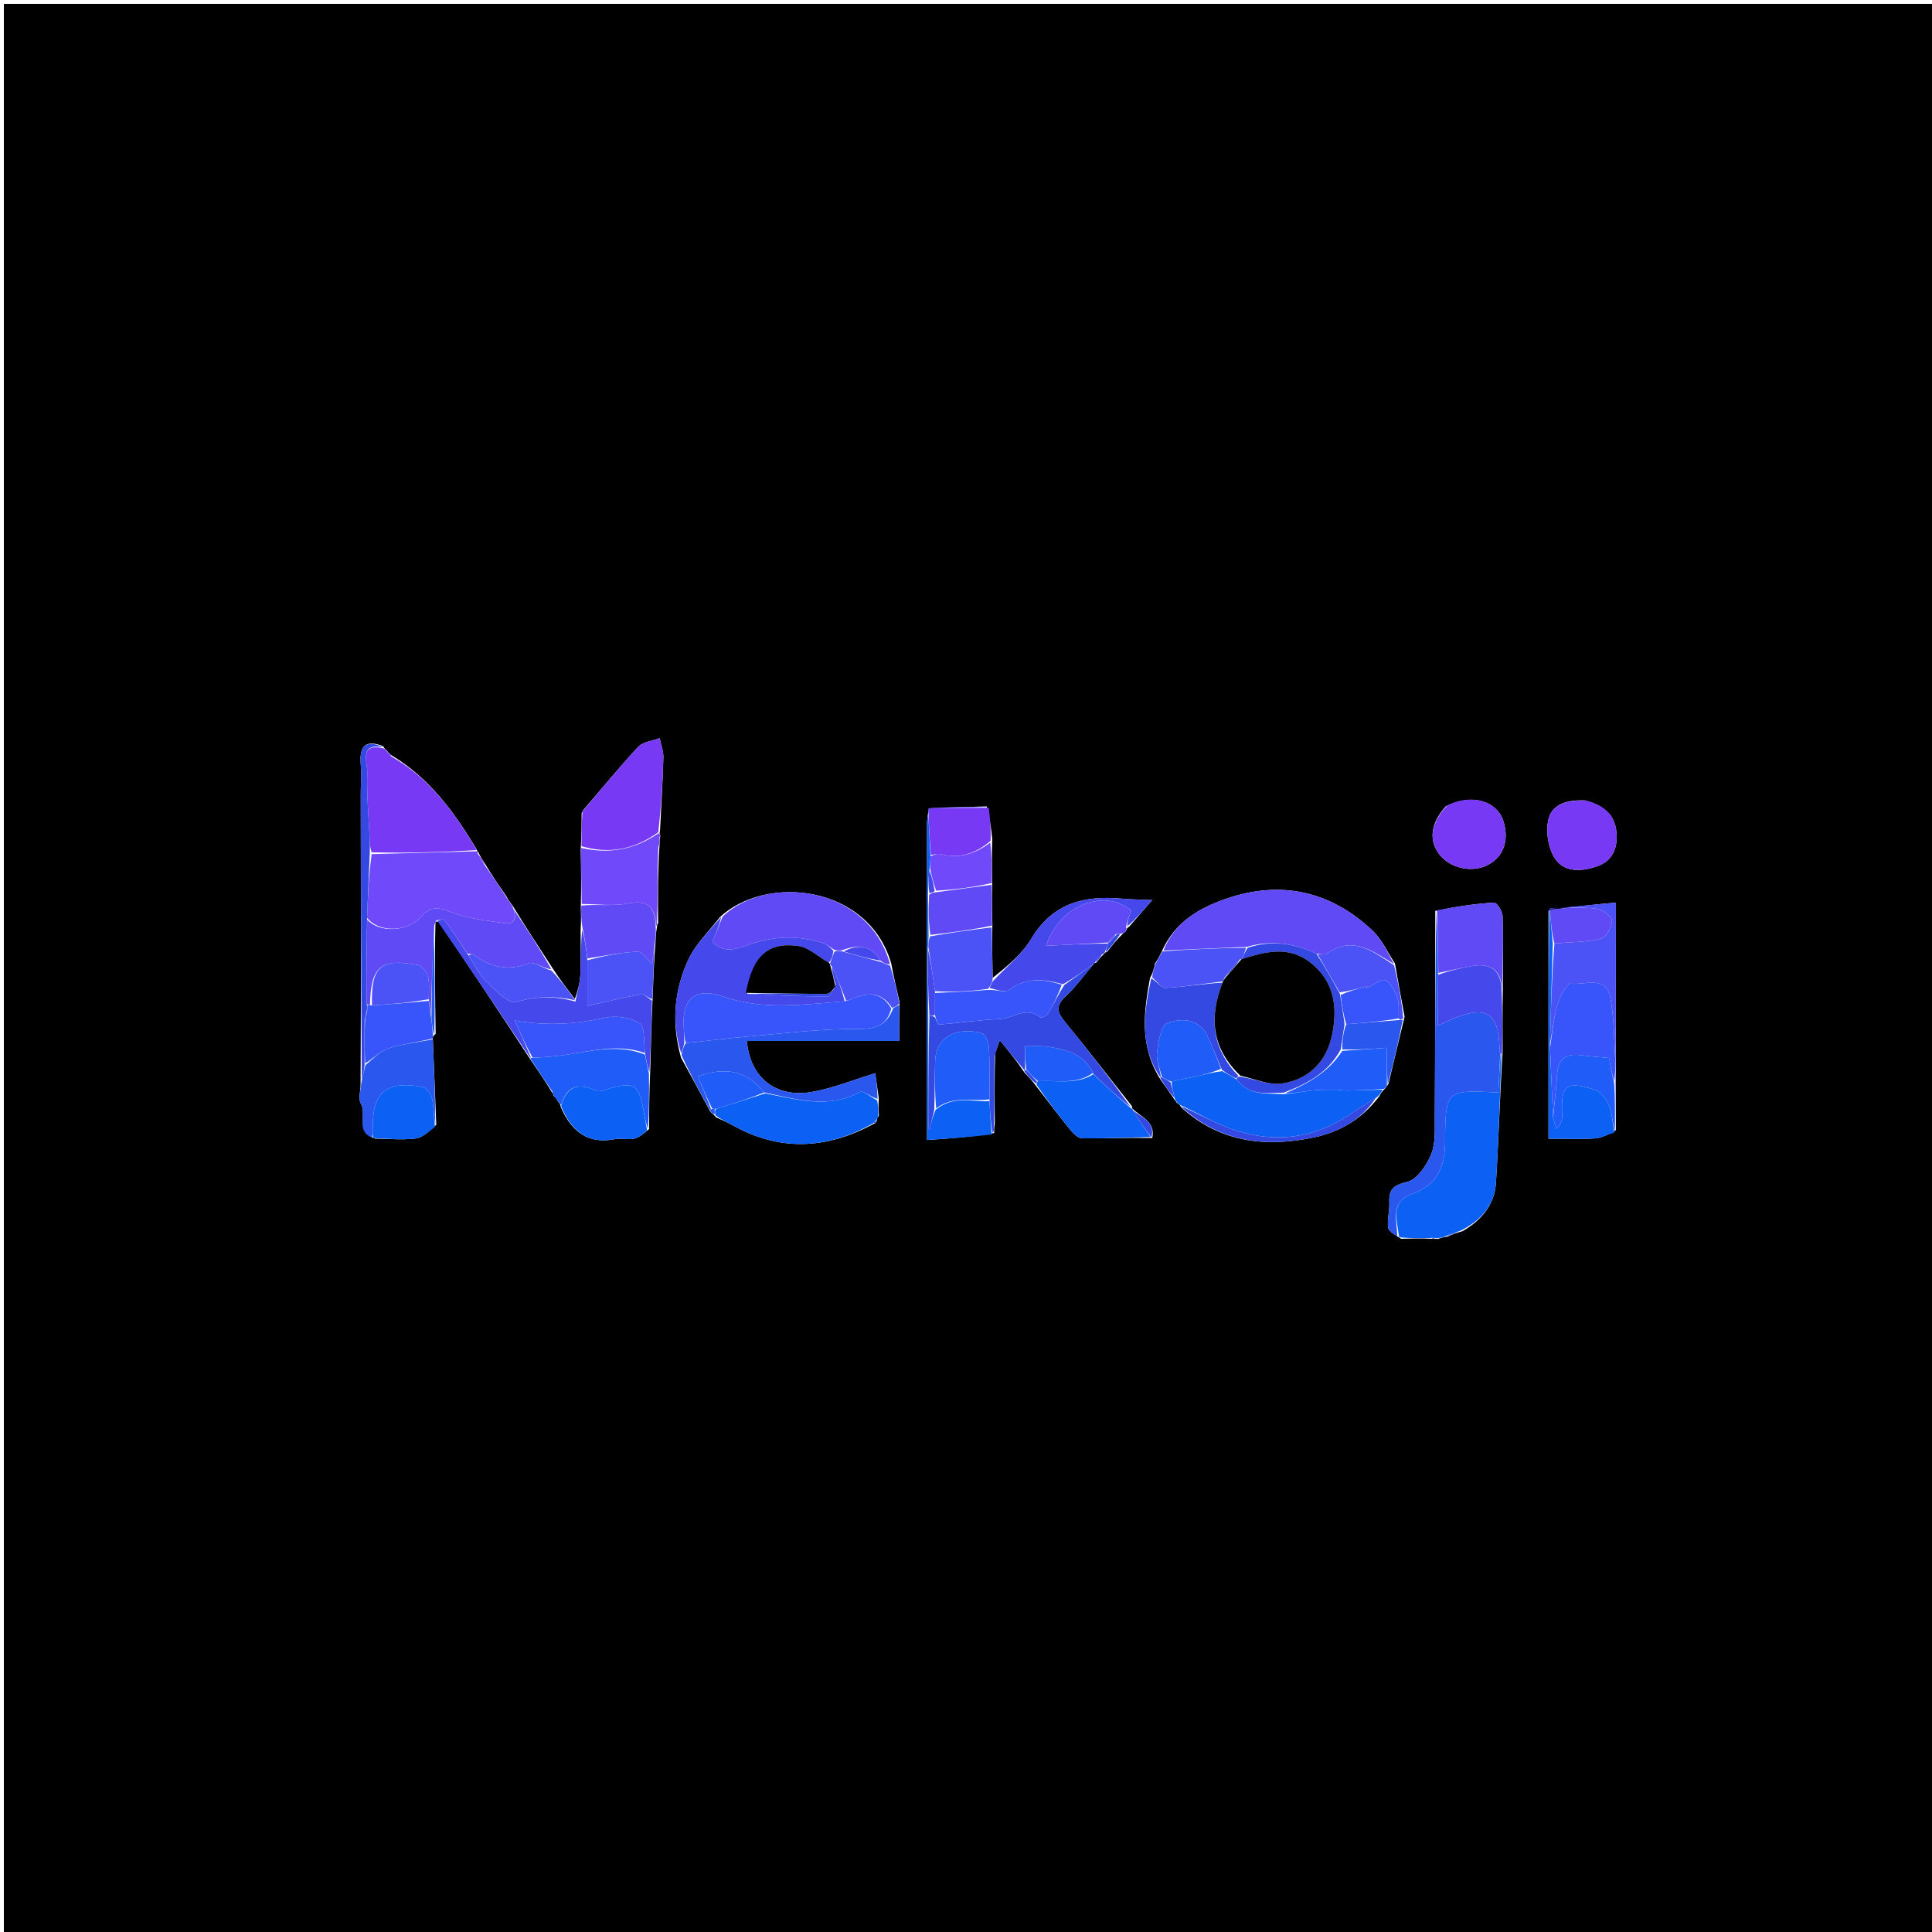 <svg version="1.1" id="Layer_1" xmlns="http://www.w3.org/2000/svg" xmlns:xlink="http://www.w3.org/1999/xlink" x="0px" y="0px"
	 width="100%" viewBox="0 0 500 500" enable-background="new 0 0 500 500" xml:space="preserve">
<path fill="#000000" opacity="1" stroke="none" 
	d="
M272,501 
	C181.333,501 91.167,501 1,501 
	C1,334.333 1,167.667 1,1 
	C167.667,1 334.333,1 501,1 
	C501,167.667 501,334.333 501,501 
	C424.833,501 348.667,501 272,501 
M131.853,233.224 
	C131.853,233.224 131.469,233.028 131.467,232.694 
	C131.381,232.465 131.218,232.328 130.796,231.573 
	C129.055,229.075 127.314,226.576 125.501,223.503 
	C124.885,222.565 124.268,221.628 123.724,220.446 
	C123.724,220.446 123.509,220.308 123.286,219.684 
	C117.576,210.236 111.199,201.401 101.287,195.445 
	C100.968,195.204 100.648,194.962 99.948,194.064 
	C99.728,193.94 99.509,193.815 99.218,193.152 
	C94.942,191.432 93.014,192.75 93.345,197.464 
	C93.542,200.28 93.36,203.123 93.365,205.954 
	C93.409,230.595 93.457,255.235 93.314,280.762 
	C93.3,282.403 92.684,284.392 93.392,285.613 
	C95.003,288.393 91.961,292.568 97.04,294.668 
	C100.513,294.707 104.023,295.06 107.444,294.657 
	C109.281,294.441 110.964,292.924 112.908,291.076 
	C112.614,283.71 112.32,276.344 112,268.521 
	C112,268.521 112.056,268.066 112.75,267.553 
	C112.598,258.11 112.445,248.666 112.697,238.783 
	C112.757,238.593 112.818,238.404 113.574,238.573 
	C121.453,250.302 129.331,262.031 137.434,274.444 
	C139.314,277.184 141.195,279.923 142.87,282.717 
	C142.87,282.717 143.018,282.813 143.018,282.813 
	C143.018,282.813 142.881,282.606 143.263,283.552 
	C143.48,283.814 143.697,284.076 144.04,284.215 
	C144.04,284.215 143.785,284.182 144.463,285.127 
	C144.731,285.407 144.999,285.687 145.163,286.566 
	C147.844,292.666 151.979,296.209 159.143,294.809 
	C160.72,294.501 162.457,295.012 164.034,294.702 
	C165.292,294.455 166.418,293.534 167.999,292.181 
	C168.001,287.507 168.002,282.832 168.269,277.376 
	C168.427,271.235 168.585,265.095 168.905,258.132 
	C169.072,253.486 169.24,248.84 169.67,243.364 
	C169.727,242.206 169.784,241.047 170.052,239.726 
	C170.052,239.726 169.974,239.472 170.325,238.835 
	C170.271,232.372 170.217,225.909 170.687,218.699 
	C170.691,218.096 170.694,217.493 170.859,216.493 
	C170.909,216.192 170.842,215.919 170.701,215.631 
	C170.701,215.631 170.669,215.578 170.821,214.848 
	C171.126,208.579 171.515,202.312 171.678,196.04 
	C171.721,194.383 171.064,192.707 170.729,191.041 
	C168.849,191.752 166.415,191.946 165.185,193.264 
	C160.247,198.558 155.681,204.199 150.977,209.613 
	C150.977,209.613 151,209.606 150.534,210.397 
	C150.516,213.263 150.498,216.129 150.291,219.89 
	C150.376,224.577 150.462,229.263 150.313,234.789 
	C150.365,236.525 150.417,238.26 150.259,240.911 
	C150.254,244.733 150.402,248.563 150.186,252.372 
	C150.056,254.666 149.358,256.929 148.767,258.518 
	C146.85,256.033 144.933,253.548 142.862,250.356 
	C139.51,245.222 136.159,240.088 132.576,234.252 
	C132.396,234.083 132.217,233.914 132.221,233.705 
	C132.221,233.705 131.981,233.637 131.853,233.224 
M226.955,289.439 
	C226.955,289.439 227.032,289.552 227.442,288.7 
	C227.377,287.455 227.311,286.21 227.426,284.221 
	C227.095,281.876 226.764,279.532 226.513,277.757 
	C220.719,279.509 215.473,281.686 210.015,282.612 
	C200.787,284.178 194.08,278.887 193.294,269.405 
	C206.393,269.405 219.435,269.405 232.728,269.405 
	C232.728,265.7 232.728,262.899 232.795,259.263 
	C232.072,256.17 231.348,253.077 230.633,249.283 
	C224.688,228.983 198.38,226.255 186.363,237.297 
	C183.587,240.928 180.08,244.219 178.19,248.264 
	C174.531,256.092 173.673,264.488 176.256,273.747 
	C178.739,278.255 181.222,282.764 183.867,287.738 
	C184.238,288.039 184.609,288.339 185.321,289.167 
	C186.665,289.799 188.056,290.347 189.345,291.076 
	C201.621,298.021 213.814,297.572 226.399,290.711 
	C226.708,290.538 226.811,290.283 226.977,289.727 
	C226.977,289.727 227.011,289.384 226.955,289.439 
M291.214,241.074 
	C291.214,241.074 291.172,241.352 291.51,240.711 
	C291.549,240.473 291.589,240.234 292.281,239.755 
	C294.009,237.764 295.736,235.773 298.196,232.937 
	C294.594,232.779 292.482,232.773 290.387,232.58 
	C280.628,231.68 272.439,233.686 266.895,242.951 
	C264.391,247.134 260.276,250.354 256.898,253.081 
	C256.818,248.72 256.738,244.359 256.824,239.093 
	C256.752,235.72 256.681,232.346 256.779,228.075 
	C256.72,224.719 256.661,221.362 256.79,217.098 
	C256.493,214.411 256.196,211.724 255.356,208.71 
	C250.549,208.816 245.742,208.922 240.367,209.214 
	C240.21,210.505 239.918,211.796 239.916,213.087 
	C239.892,230.839 239.91,248.591 239.915,266.343 
	C239.918,275.594 239.915,284.844 239.915,295.032 
	C245.911,294.62 251.377,294.245 257.301,293.229 
	C257.277,292.716 257.253,292.203 257.456,290.822 
	C257.397,285.023 257.337,279.224 257.558,272.612 
	C257.891,271.654 258.224,270.697 258.743,269.202 
	C261.164,272.155 263.123,274.545 265.115,277.568 
	C266.102,278.601 267.089,279.633 268.35,281.323 
	C271.255,285.07 274.104,288.861 277.103,292.531 
	C277.858,293.455 279.086,294.594 280.105,294.603 
	C285.994,294.657 291.886,294.403 298.213,294.515 
	C299.076,290.24 295.307,289.115 293.075,286.905 
	C293.075,286.905 293.051,286.867 292.884,286.205 
	C287.144,278.949 281.49,271.623 275.617,264.478 
	C273.58,262 273.159,260.272 275.767,257.848 
	C278.517,255.292 280.753,252.184 283.173,249.297 
	C283.173,249.297 283.217,249.293 283.768,249.104 
	C284.332,248.366 284.897,247.628 285.788,246.792 
	C285.788,246.792 285.917,246.477 286.497,246.367 
	C287.691,244.836 288.886,243.305 290.691,241.542 
	C290.884,241.44 291.076,241.339 291.214,241.074 
M304.463,285.346 
	C304.463,285.346 304.654,285.543 304.654,285.543 
	C304.654,285.543 304.926,285.507 305.089,285.836 
	C305.089,285.836 305.427,285.98 305.663,286.55 
	C315.654,295.691 327.559,297.018 340.094,294.353 
	C346.588,292.971 352.394,289.752 356.954,283.717 
	C357.242,283.141 357.531,282.566 358.535,281.614 
	C358.667,281.379 358.8,281.144 359.328,280.533 
	C360.635,275.005 361.942,269.477 363.512,263.12 
	C362.692,258.733 361.872,254.346 361.011,249.342 
	C359.1,246.475 357.64,243.131 355.199,240.825 
	C344.324,230.553 331.408,227.75 317.362,232.583 
	C310.553,234.926 304.025,238.512 300.575,246.433 
	C300.07,247.446 299.565,248.459 298.867,249.433 
	C298.867,249.433 299.018,249.647 298.608,250.598 
	C298.448,251.269 298.287,251.939 297.629,253.087 
	C296.012,261.909 294.8,270.69 300.378,279.455 
	C301.592,281.154 302.806,282.853 304.174,284.901 
	C304.174,284.901 304.513,285.076 304.463,285.346 
M388.931,255.965 
	C388.945,249.667 389.081,243.365 388.869,237.074 
	C388.827,235.834 387.382,233.556 386.69,233.596 
	C381.725,233.882 376.788,234.643 371.447,235.746 
	C371.417,253.492 371.426,271.238 371.323,288.983 
	C371.304,292.282 371.566,295.876 370.37,298.79 
	C369.201,301.641 366.687,305.302 364.132,305.897 
	C360.492,306.746 359.41,307.88 359.553,311.271 
	C359.643,313.407 358.991,315.595 359.234,317.695 
	C359.344,318.646 360.82,319.439 362.607,320.594 
	C365.194,320.523 367.78,320.451 370.74,320.606 
	C371.074,320.68 371.325,320.568 372.135,320.63 
	C372.784,320.409 373.433,320.189 374.569,320.052 
	C375.648,319.572 376.727,319.093 378.495,318.633 
	C383.37,315.845 386.786,311.825 387.147,306.141 
	C387.849,295.084 388.136,284.001 388.882,272.052 
	C388.855,266.995 388.828,261.937 388.931,255.965 
M418.19,292.477 
	C418.19,273.102 418.19,253.728 418.19,233.594 
	C412.035,234.166 406.56,234.674 400.752,235.699 
	C400.752,255.207 400.752,274.715 400.752,294.701 
	C405.161,294.701 408.949,294.865 412.712,294.628 
	C414.461,294.517 416.16,293.625 418.19,292.477 
M374.219,208.63 
	C370.304,212.901 369.67,217.372 372.457,221.05 
	C375.226,224.703 380.941,225.975 385.044,223.853 
	C389.016,221.799 390.566,217.659 389.173,212.819 
	C387.587,207.306 381.095,205.24 374.219,208.63 
M410.156,207.136 
	C406.119,206.997 401.856,207.814 400.778,211.886 
	C399.969,214.943 400.605,219.18 402.243,221.902 
	C404.682,225.956 409.427,225.579 413.447,224.157 
	C416.809,222.968 418.47,220.202 418.396,216.388 
	C418.298,211.28 415.578,208.546 410.156,207.136 
z"/>
<path fill="#0C60F3" opacity="1" stroke="none" 
	d="
M388.595,272.929 
	C388.136,284.001 387.849,295.084 387.147,306.141 
	C386.786,311.825 383.37,315.845 377.905,318.548 
	C376.238,318.964 375.16,319.466 374.082,319.968 
	C373.433,320.189 372.784,320.409 371.622,320.438 
	C370.854,320.25 370.607,320.295 370.367,320.38 
	C367.78,320.451 365.194,320.523 362.098,320.191 
	C361.495,315.653 359.741,310.945 365.548,308.925 
	C371.755,306.766 373.955,302.119 373.985,295.814 
	C374.05,282.045 374.147,282.046 387.76,282.743 
	C387.921,279.497 388.083,276.242 388.332,272.979 
	C388.419,272.971 388.595,272.929 388.595,272.929 
z"/>
<path fill="#604AF5" opacity="1" stroke="none" 
	d="
M301.109,246.002 
	C304.025,238.512 310.553,234.926 317.362,232.583 
	C331.408,227.75 344.324,230.553 355.199,240.825 
	C357.64,243.131 359.1,246.475 360.77,249.513 
	C355.28,246.181 350.154,242.078 343.456,246.749 
	C342.866,247.16 341.832,246.936 340.688,246.81 
	C334.793,244.078 329.065,243.213 322.673,245.052 
	C315.204,245.358 308.157,245.68 301.109,246.002 
z"/>
<path fill="#7049FA" opacity="1" stroke="none" 
	d="
M125.573,224.078 
	C127.314,226.576 129.055,229.075 130.949,232.064 
	C131.203,232.729 131.325,232.887 131.469,233.028 
	C131.469,233.028 131.853,233.224 131.919,233.452 
	C131.984,233.68 132.037,233.745 132.037,233.745 
	C132.217,233.914 132.396,234.083 132.756,234.903 
	C133.877,237.932 132.963,239.283 130.521,238.919 
	C126.001,238.245 121.326,237.781 117.107,236.191 
	C113.814,234.95 111.763,234.139 108.954,237.263 
	C105.272,241.358 97.965,241.36 94.999,237.528 
	C95.215,231.731 95.46,226.399 96.188,221.051 
	C105.617,220.793 114.563,220.551 123.509,220.308 
	C123.509,220.308 123.724,220.446 123.615,220.871 
	C124.195,222.224 124.884,223.151 125.573,224.078 
z"/>
<path fill="#0C60F3" opacity="1" stroke="none" 
	d="
M357.819,281.99 
	C357.531,282.566 357.242,283.141 356.37,283.965 
	C353.561,285.66 351.318,287.078 349.115,288.555 
	C340.111,294.592 330.291,295.829 320.133,292.656 
	C315.034,291.062 310.317,288.244 305.427,285.98 
	C305.427,285.98 305.089,285.836 304.966,285.577 
	C304.843,285.319 304.513,285.076 304.513,285.076 
	C304.513,285.076 304.174,284.901 304.077,284.402 
	C303.624,282.624 303.268,281.346 303.199,279.914 
	C305.502,279.366 307.526,279.012 309.53,278.566 
	C311.726,278.078 313.903,277.505 316.318,277.196 
	C317.67,277.979 318.793,278.536 320.066,279.407 
	C323.346,283.637 327.764,282.887 332.257,283.165 
	C334.902,282.974 337.231,282.473 339.586,282.22 
	C341.621,282.002 343.686,282.03 345.738,282.017 
	C346.693,282.011 347.65,282.247 348.604,282.233 
	C351.676,282.187 354.748,282.076 357.819,281.99 
z"/>
<path fill="#7739F3" opacity="1" stroke="none" 
	d="
M123.398,219.996 
	C114.563,220.551 105.617,220.793 96.195,220.575 
	C95.717,219.287 95.744,218.459 95.708,217.633 
	C95.447,211.697 94.862,205.751 95.055,199.831 
	C95.133,197.422 92.771,192.122 99.289,193.69 
	C99.509,193.815 99.728,193.94 100.2,194.514 
	C100.739,195.24 101.026,195.516 101.313,195.792 
	C111.199,201.401 117.576,210.236 123.398,219.996 
z"/>
<path fill="#2A57EE" opacity="1" stroke="none" 
	d="
M388.244,272.987 
	C388.083,276.242 387.921,279.497 387.76,282.743 
	C374.147,282.046 374.05,282.045 373.985,295.814 
	C373.955,302.119 371.755,306.766 365.548,308.925 
	C359.741,310.945 361.495,315.653 361.633,320.045 
	C360.82,319.439 359.344,318.646 359.234,317.695 
	C358.991,315.595 359.643,313.407 359.553,311.271 
	C359.41,307.88 360.492,306.746 364.132,305.897 
	C366.687,305.302 369.201,301.641 370.37,298.79 
	C371.566,295.876 371.304,292.282 371.323,288.983 
	C371.426,271.238 371.417,253.492 371.708,235.852 
	C372.063,241.238 372.157,246.517 372.177,252.274 
	C372.103,256.773 372.103,260.794 372.103,265.48 
	C374.11,264.529 375.222,263.917 376.394,263.461 
	C384.711,260.223 387.764,262.212 388.071,271.021 
	C388.094,271.677 388.185,272.331 388.244,272.987 
z"/>
<path fill="#604AF5" opacity="1" stroke="none" 
	d="
M95.027,237.993 
	C97.965,241.36 105.272,241.358 108.954,237.263 
	C111.763,234.139 113.814,234.95 117.107,236.191 
	C121.326,237.781 126.001,238.245 130.521,238.919 
	C132.963,239.283 133.877,237.932 132.871,235.254 
	C136.159,240.088 139.51,245.222 142.671,250.84 
	C140.523,250.589 138.125,248.746 136.687,249.317 
	C131.341,251.441 126.928,250.229 122.602,247.089 
	C122.263,246.843 121.626,247.008 120.937,246.699 
	C118.841,243.61 116.982,240.77 114.962,238.049 
	C114.742,237.752 113.595,238.143 112.878,238.214 
	C112.818,238.404 112.757,238.593 112.397,239.373 
	C111.922,247.648 111.748,255.334 111.464,262.699 
	C111.22,261.259 111.086,260.14 110.973,258.582 
	C110.947,256.335 111.212,254.438 110.743,252.745 
	C110.417,251.569 109.217,249.966 108.173,249.764 
	C98.538,247.898 95.955,250.146 95.762,260.001 
	C95.534,260.03 95.078,260.094 94.883,259.72 
	C94.8,252.228 94.914,245.111 95.027,237.993 
z"/>
<path fill="#604AF5" opacity="1" stroke="none" 
	d="
M187.014,237.205 
	C198.38,226.255 224.688,228.983 230.352,249.562 
	C229.369,249.55 228.666,249.259 227.87,248.628 
	C225.289,244.337 221.854,244.428 217.721,246.008 
	C216.907,246.005 216.442,246.006 215.751,245.727 
	C214.666,244.976 213.857,244.351 212.941,244.061 
	C206.759,242.104 200.691,242.174 194.435,244.274 
	C191.288,245.33 187.494,247.159 184.364,243.71 
	C185.302,241.407 186.158,239.306 187.014,237.205 
z"/>
<path fill="#7739F3" opacity="1" stroke="none" 
	d="
M150.48,218.995 
	C150.498,216.129 150.516,213.263 150.746,210.013 
	C150.958,209.628 150.978,209.712 150.978,209.712 
	C155.681,204.199 160.247,198.558 165.185,193.264 
	C166.415,191.946 168.849,191.752 170.729,191.041 
	C171.064,192.707 171.721,194.383 171.678,196.04 
	C171.515,202.312 171.126,208.579 170.368,215.376 
	C163.927,220.02 157.445,221.025 150.48,218.995 
z"/>
<path fill="#2A57EE" opacity="1" stroke="none" 
	d="
M183.705,287.272 
	C181.222,282.764 178.739,278.255 176.378,273.089 
	C176.702,271.592 176.903,270.752 177.523,269.937 
	C182.872,269.408 187.793,268.747 192.735,268.325 
	C202.43,267.496 212.139,266.238 221.836,266.291 
	C226.578,266.317 229.448,265.488 231.166,260.875 
	C231.81,260.499 232.269,260.298 232.728,260.097 
	C232.728,262.899 232.728,265.7 232.728,269.405 
	C219.435,269.405 206.393,269.405 193.294,269.405 
	C194.08,278.887 200.787,284.178 210.015,282.612 
	C215.473,281.686 220.719,279.509 226.513,277.757 
	C226.764,279.532 227.095,281.876 227.098,284.408 
	C225.316,283.88 223.309,282.159 222.496,282.607 
	C214.324,287.107 206.191,284.475 197.785,282.737 
	C193.367,277.268 188.061,275.896 180.596,278.57 
	C181.712,281.222 182.901,284.046 183.994,286.971 
	C183.898,287.072 183.705,287.272 183.705,287.272 
z"/>
<path fill="#0C60F3" opacity="1" stroke="none" 
	d="
M198.029,282.965 
	C206.191,284.475 214.324,287.107 222.496,282.607 
	C223.309,282.159 225.316,283.88 227.007,284.78 
	C227.311,286.21 227.377,287.455 227.242,289.099 
	C227.041,289.497 227.011,289.384 227.011,289.384 
	C227.011,289.384 226.977,289.727 226.696,289.947 
	C226.232,290.332 226.078,290.521 225.954,290.735 
	C213.814,297.572 201.621,298.021 189.345,291.076 
	C188.056,290.347 186.665,289.799 185.155,288.632 
	C184.978,287.733 184.965,287.369 185.333,286.967 
	C189.819,285.607 193.924,284.286 198.029,282.965 
z"/>
<path fill="#4549EB" opacity="1" stroke="none" 
	d="
M177.104,269.913 
	C176.903,270.752 176.702,271.592 176.333,272.71 
	C173.673,264.488 174.531,256.092 178.19,248.264 
	C180.08,244.219 183.587,240.928 186.688,237.251 
	C186.158,239.306 185.302,241.407 184.364,243.71 
	C187.494,247.159 191.288,245.33 194.435,244.274 
	C200.691,242.174 206.759,242.104 212.941,244.061 
	C213.857,244.351 214.666,244.976 215.677,246.069 
	C215.492,247.564 215.154,248.435 214.504,249.142 
	C211.687,247.538 209.309,245.199 206.655,244.825 
	C198.667,243.702 194.81,247.438 193.364,257.195 
	C200.561,257.621 207.426,257.89 214.289,257.857 
	C215.023,257.853 215.747,256.082 216.283,254.792 
	C215.712,252.964 215.335,251.473 215.287,250.109 
	C216.731,253.145 217.847,256.053 218.583,259.126 
	C207.818,259.978 197.425,261.488 187.194,257.924 
	C180.038,255.431 176.45,258.347 176.957,265.925 
	C177.046,267.252 177.057,268.583 177.104,269.913 
z"/>
<path fill="#3449E2" opacity="1" stroke="none" 
	d="
M257.229,291.69 
	C257.253,292.203 257.277,292.716 256.898,293.275 
	C256.353,290.533 256.212,287.745 256.076,284.493 
	C256.062,279.701 256.179,275.364 255.937,271.048 
	C255.865,269.767 255.039,267.715 254.122,267.432 
	C249.169,265.903 242.331,267.221 242.029,274.433 
	C241.855,278.589 241.944,282.757 241.786,287.256 
	C241.314,289.148 240.969,290.702 240.625,292.255 
	C240.499,292.237 240.373,292.219 240.247,292.2 
	C240.247,282.393 240.247,272.586 240.53,262.831 
	C241.194,262.923 241.576,262.964 241.995,263.326 
	C242.372,264.178 242.749,265.191 243.041,265.167 
	C248.239,264.739 253.418,263.938 258.62,263.744 
	C262.159,263.612 265.6,260.243 269.313,263.314 
	C269.539,263.501 270.92,262.821 271.263,262.246 
	C272.656,259.909 273.855,257.455 275.429,254.921 
	C278.227,252.971 280.72,251.144 283.214,249.317 
	C280.753,252.184 278.517,255.292 275.767,257.848 
	C273.159,260.272 273.58,262 275.617,264.478 
	C281.49,271.623 287.144,278.949 292.632,286.489 
	C289.595,284.192 286.811,281.611 283.885,278.83 
	C283.535,278.379 283.294,278.163 283.019,277.978 
	C283.019,277.973 283.023,277.958 282.855,277.674 
	C280.402,272.654 275.926,271.642 271.386,270.919 
	C269.395,270.603 267.324,270.788 265.289,270.746 
	C265.31,272.729 265.33,274.713 265.283,276.756 
	C265.216,276.815 265.082,276.935 265.082,276.935 
	C263.123,274.545 261.164,272.155 258.743,269.202 
	C258.224,270.697 257.891,271.654 257.409,273.39 
	C257.249,280.009 257.239,285.85 257.229,291.69 
z"/>
<path fill="#4549EB" opacity="1" stroke="none" 
	d="
M113.226,238.394 
	C113.595,238.143 114.742,237.752 114.962,238.049 
	C116.982,240.77 118.841,243.61 121.092,246.993 
	C122.904,249.759 124.065,252.267 125.919,254.057 
	C128.195,256.254 131.654,259.883 133.538,259.322 
	C138.871,257.734 143.774,257.743 148.915,259.205 
	C149.358,256.929 150.056,254.666 150.186,252.372 
	C150.402,248.563 150.254,244.733 150.654,240.659 
	C151.372,242.949 151.695,245.492 152.014,248.493 
	C152.011,252.664 152.011,256.378 152.011,260.331 
	C157.318,259.148 161.563,258.077 165.866,257.349 
	C166.71,257.206 167.779,258.385 168.743,258.955 
	C168.585,265.095 168.427,271.235 168.082,277.507 
	C167.565,276.068 167.235,274.497 166.936,272.527 
	C166.553,269.593 166.976,265.722 165.537,264.819 
	C163.113,263.298 159.309,262.765 156.437,263.402 
	C148.793,265.1 141.249,265.553 133.214,264.098 
	C134.683,267.41 136.065,270.527 137.392,273.683 
	C137.338,273.722 137.21,273.761 137.21,273.761 
	C129.331,262.031 121.453,250.302 113.226,238.394 
M149.463,261.507 
	C149.463,261.507 149.511,261.488 149.463,261.507 
z"/>
<path fill="#4549EB" opacity="1" stroke="none" 
	d="
M283.193,249.307 
	C280.72,251.144 278.227,252.971 275.092,254.714 
	C269.829,253.281 265.466,252.993 261.215,256.171 
	C260.139,256.976 257.795,256.085 256.087,255.707 
	C256.391,254.964 256.641,254.487 256.891,254.011 
	C260.276,250.354 264.391,247.134 266.895,242.951 
	C272.439,233.686 280.628,231.68 290.387,232.58 
	C292.482,232.773 294.594,232.779 298.196,232.937 
	C295.736,235.773 294.009,237.764 291.744,239.758 
	C291.725,238.4 292.245,237.039 292.759,235.676 
	C285.882,229.739 274.079,234.29 270.734,244.778 
	C276.263,244.486 281.556,244.207 286.76,244.186 
	C286.42,245.122 286.169,245.8 285.917,246.477 
	C285.917,246.477 285.788,246.792 285.327,246.901 
	C284.317,247.771 283.767,248.532 283.217,249.293 
	C283.217,249.293 283.173,249.297 283.193,249.307 
z"/>
<path fill="#7739F3" opacity="1" stroke="none" 
	d="
M374.537,208.446 
	C381.095,205.24 387.587,207.306 389.173,212.819 
	C390.566,217.659 389.016,221.799 385.044,223.853 
	C380.941,225.975 375.226,224.703 372.457,221.05 
	C369.67,217.372 370.304,212.901 374.537,208.446 
z"/>
<path fill="#205CF8" opacity="1" stroke="none" 
	d="
M166.905,272.926 
	C167.235,274.497 167.565,276.068 167.949,277.898 
	C168.002,282.832 168.001,287.507 167.672,292.194 
	C167.048,290.413 166.788,288.611 166.446,286.825 
	C165.297,280.818 163.966,280 158.108,281.571 
	C156.852,281.908 155.283,282.73 154.335,282.294 
	C149.841,280.224 146.704,280.809 145.267,285.967 
	C144.999,285.687 144.731,285.407 144.156,284.671 
	C143.849,284.214 143.914,284.338 143.914,284.338 
	C143.697,284.076 143.48,283.814 143.089,283.113 
	C142.914,282.674 143.076,282.662 143.076,282.662 
	C141.195,279.923 139.314,277.184 137.322,274.103 
	C137.21,273.761 137.338,273.722 137.779,273.77 
	C140.017,273.661 141.816,273.523 143.612,273.345 
	C151.365,272.574 159.08,269.756 166.905,272.926 
z"/>
<path fill="#7739F3" opacity="1" stroke="none" 
	d="
M410.55,207.199 
	C415.578,208.546 418.298,211.28 418.396,216.388 
	C418.47,220.202 416.809,222.968 413.447,224.157 
	C409.427,225.579 404.682,225.956 402.243,221.902 
	C400.605,219.18 399.969,214.943 400.778,211.886 
	C401.856,207.814 406.119,206.997 410.55,207.199 
z"/>
<path fill="#0C60F3" opacity="1" stroke="none" 
	d="
M284.026,279.029 
	C286.811,281.611 289.595,284.192 292.715,286.82 
	C293.051,286.867 293.075,286.905 293.117,287.268 
	C294.698,289.838 296.237,292.045 297.776,294.253 
	C291.886,294.403 285.994,294.657 280.105,294.603 
	C279.086,294.594 277.858,293.455 277.103,292.531 
	C274.104,288.861 271.255,285.07 268.294,280.801 
	C268.237,280.279 268.35,279.875 268.679,279.823 
	C273.726,279.519 278.638,280.777 283.023,277.958 
	C283.023,277.958 283.019,277.973 283.169,278.169 
	C283.533,278.609 283.769,278.831 284.026,279.029 
z"/>
<path fill="#4B52F6" opacity="1" stroke="none" 
	d="
M401.084,235.182 
	C406.56,234.674 412.035,234.166 418.19,233.594 
	C418.19,253.728 418.19,273.102 418.011,292.743 
	C417.832,293.01 417.754,292.953 417.875,292.617 
	C417.98,288.362 417.963,284.444 417.971,280.087 
	C418.009,277.822 418.126,275.989 418.016,274.17 
	C417.697,268.897 417.736,263.548 416.797,258.382 
	C415.674,252.206 410.094,255.031 406.463,254.564 
	C405.543,254.446 403.669,257.872 403.081,259.913 
	C402.085,263.366 401.764,267.013 401.13,270.137 
	C401.353,261.207 401.606,252.719 402.288,244.172 
	C406.587,243.788 410.555,243.86 414.273,242.932 
	C415.635,242.592 417.175,239.883 417.176,238.254 
	C417.177,237.174 414.676,235.343 413.138,235.159 
	C409.217,234.691 405.209,234.958 401.211,235.002 
	C401.185,235.072 401.084,235.182 401.084,235.182 
z"/>
<path fill="#604AF5" opacity="1" stroke="none" 
	d="
M372.25,251.797 
	C372.157,246.517 372.063,241.238 371.905,235.606 
	C376.788,234.643 381.725,233.882 386.69,233.596 
	C387.382,233.556 388.827,235.834 388.869,237.074 
	C389.081,243.365 388.945,249.667 388.706,256.087 
	C388.513,251.028 385.782,249.163 380.921,250.017 
	C378.016,250.528 375.139,251.198 372.25,251.797 
z"/>
<path fill="#7049FA" opacity="1" stroke="none" 
	d="
M150.386,219.443 
	C157.445,221.025 163.927,220.02 170.292,215.741 
	C170.669,215.578 170.701,215.631 170.629,215.856 
	C170.527,216.364 170.574,216.634 170.698,216.89 
	C170.694,217.493 170.691,218.096 170.375,219.432 
	C170.033,226.601 170.004,233.037 169.974,239.472 
	C169.974,239.472 170.052,239.726 169.776,239.482 
	C169.487,234.364 167.38,232.877 162.436,233.83 
	C158.608,234.568 154.52,233.959 150.547,233.949 
	C150.462,229.263 150.376,224.577 150.386,219.443 
z"/>
<path fill="#0C60F3" opacity="1" stroke="none" 
	d="
M145.215,286.267 
	C146.704,280.809 149.841,280.224 154.335,282.294 
	C155.283,282.73 156.852,281.908 158.108,281.571 
	C163.966,280 165.297,280.818 166.446,286.825 
	C166.788,288.611 167.048,290.413 167.474,292.56 
	C166.418,293.534 165.292,294.455 164.034,294.702 
	C162.457,295.012 160.72,294.501 159.143,294.809 
	C151.979,296.209 147.844,292.666 145.215,286.267 
z"/>
<path fill="#3449E2" opacity="1" stroke="none" 
	d="
M319.915,279.093 
	C318.793,278.536 317.67,277.979 316.226,276.842 
	C314.758,273.503 313.753,270.675 312.435,268.001 
	C310.186,263.442 305.662,263.508 302.105,264.746 
	C300.504,265.303 299.812,269.567 299.456,272.249 
	C299.185,274.284 300.097,276.477 300.43,278.644 
	C300.378,278.688 300.278,278.781 300.278,278.781 
	C294.8,270.69 296.012,261.909 297.944,253.168 
	C299.409,254.101 300.607,255.738 301.7,255.671 
	C306.652,255.367 311.575,254.581 316.373,254.303 
	C312.83,263.424 313.67,271.408 320.499,278.44 
	C320.174,278.803 320.045,278.948 319.915,279.093 
z"/>
<path fill="#2A57EE" opacity="1" stroke="none" 
	d="
M96.178,294.381 
	C91.961,292.568 95.003,288.393 93.392,285.613 
	C92.684,284.392 93.3,282.403 93.548,280.014 
	C93.997,278.166 94.212,277.066 94.566,275.668 
	C96.611,273.989 98.332,272.038 100.462,271.351 
	C104.184,270.15 108.158,269.727 112.026,268.979 
	C112.32,276.344 112.614,283.71 112.655,291.164 
	C112.242,288.942 112.331,286.575 111.823,284.344 
	C111.557,283.175 110.385,281.508 109.384,281.317 
	C99.709,279.476 96.012,282.932 96.557,292.958 
	C96.582,293.424 96.311,293.906 96.178,294.381 
z"/>
<path fill="#0C60F3" opacity="1" stroke="none" 
	d="
M401.858,244.231 
	C401.606,252.719 401.353,261.207 401.119,270.652 
	C401.397,277.392 401.657,283.177 401.944,289.289 
	C402.246,290.452 402.521,291.287 402.796,292.122 
	C404.022,290.918 404.373,289.735 404.307,288.577 
	C403.873,280.89 405.256,279.646 412.595,281.998 
	C414.119,282.487 415.662,284.266 416.308,285.82 
	C417.222,288.018 417.312,290.559 417.754,292.953 
	C417.754,292.953 417.832,293.01 417.857,293.049 
	C416.16,293.625 414.461,294.517 412.712,294.628 
	C408.949,294.865 405.161,294.701 400.752,294.701 
	C400.752,274.715 400.752,255.207 400.918,235.441 
	C401.084,235.182 401.185,235.072 401.121,235.424 
	C401.324,238.594 401.591,241.413 401.858,244.231 
z"/>
<path fill="#0C60F3" opacity="1" stroke="none" 
	d="
M256.07,284.957 
	C256.212,287.745 256.353,290.533 256.67,293.595 
	C251.377,294.245 245.911,294.62 239.915,295.032 
	C239.915,284.844 239.918,275.594 239.915,266.343 
	C239.91,248.591 239.892,230.839 239.916,213.087 
	C239.918,211.796 240.21,210.505 240.68,209.137 
	C240.992,209.06 241.052,209.031 240.92,209.067 
	C240.787,209.103 240.57,209.27 240.463,209.273 
	C240.357,209.276 240.285,209.651 240.208,210.106 
	C240.386,214.124 240.64,217.687 240.812,221.602 
	C240.73,222.938 240.731,223.924 240.506,225.231 
	C240.263,227.41 240.246,229.265 240.18,231.569 
	C240.22,235.328 240.308,238.638 240.318,242.331 
	C240.244,243.491 240.248,244.269 240.136,245.489 
	C240.095,251.547 240.171,257.163 240.247,262.779 
	C240.247,272.586 240.247,282.393 240.247,292.2 
	C240.373,292.219 240.499,292.237 240.625,292.255 
	C240.969,290.702 241.314,289.148 242.139,287.194 
	C246.728,283.433 251.536,285.195 256.07,284.957 
z"/>
<path fill="#4B52F6" opacity="1" stroke="none" 
	d="
M240.252,245.048 
	C240.248,244.269 240.244,243.491 240.712,242.332 
	C246.342,241.3 251.5,240.649 256.658,239.998 
	C256.738,244.359 256.818,248.72 256.895,253.546 
	C256.641,254.487 256.391,254.964 255.752,255.913 
	C250.901,256.582 246.439,256.778 241.982,256.521 
	C241.409,252.394 240.83,248.721 240.252,245.048 
z"/>
<path fill="#604AF5" opacity="1" stroke="none" 
	d="
M150.43,234.369 
	C154.52,233.959 158.608,234.568 162.436,233.83 
	C167.38,232.877 169.487,234.364 169.671,239.563 
	C169.784,241.047 169.727,242.206 169.447,244.113 
	C169.055,246.636 168.886,248.41 168.779,249.526 
	C167.612,248.466 166.275,246.248 165.019,246.293 
	C160.67,246.449 156.349,247.392 152.018,248.036 
	C151.695,245.492 151.372,242.949 150.759,240.201 
	C150.417,238.26 150.365,236.525 150.43,234.369 
z"/>
<path fill="#4549EB" opacity="1" stroke="none" 
	d="
M372.177,252.274 
	C375.139,251.198 378.016,250.528 380.921,250.017 
	C385.782,249.163 388.513,251.028 388.641,256.544 
	C388.828,261.937 388.855,266.995 388.738,272.491 
	C388.595,272.929 388.419,272.971 388.332,272.979 
	C388.185,272.331 388.094,271.677 388.071,271.021 
	C387.764,262.212 384.711,260.223 376.394,263.461 
	C375.222,263.917 374.11,264.529 372.103,265.48 
	C372.103,260.794 372.103,256.773 372.177,252.274 
z"/>
<path fill="#4B52F6" opacity="1" stroke="none" 
	d="
M152.014,248.493 
	C156.349,247.392 160.67,246.449 165.019,246.293 
	C166.275,246.248 167.612,248.466 168.779,249.526 
	C168.886,248.41 169.055,246.636 169.316,244.528 
	C169.24,248.84 169.072,253.486 168.824,258.543 
	C167.779,258.385 166.71,257.206 165.866,257.349 
	C161.563,258.077 157.318,259.148 152.011,260.331 
	C152.011,256.378 152.011,252.664 152.014,248.493 
z"/>
<path fill="#0C60F3" opacity="1" stroke="none" 
	d="
M96.609,294.525 
	C96.311,293.906 96.582,293.424 96.557,292.958 
	C96.012,282.932 99.709,279.476 109.384,281.317 
	C110.385,281.508 111.557,283.175 111.823,284.344 
	C112.331,286.575 112.242,288.942 112.559,291.624 
	C110.964,292.924 109.281,294.441 107.444,294.657 
	C104.023,295.06 100.513,294.707 96.609,294.525 
z"/>
<path fill="#3855FB" opacity="1" stroke="none" 
	d="
M112.013,268.75 
	C108.158,269.727 104.184,270.15 100.462,271.351 
	C98.332,272.038 96.611,273.989 94.5,275.207 
	C94.318,271.279 94.342,267.517 94.489,263.554 
	C94.75,262.899 94.888,262.443 95.031,261.67 
	C95.051,260.934 95.064,260.514 95.078,260.094 
	C95.078,260.094 95.534,260.03 96.05,260.192 
	C101.36,259.909 106.156,259.464 110.951,259.02 
	C111.086,260.14 111.22,261.259 111.545,263.114 
	C111.842,265.254 111.949,266.66 112.056,268.066 
	C112.056,268.066 112,268.521 112.013,268.75 
z"/>
<path fill="#7739F3" opacity="1" stroke="none" 
	d="
M240.894,221.25 
	C240.64,217.687 240.386,214.124 240.304,210.091 
	C240.476,209.621 240.57,209.27 240.57,209.27 
	C240.57,209.27 240.787,209.103 241.382,209.088 
	C246.617,209.061 251.258,209.049 255.898,209.038 
	C256.196,211.724 256.493,214.411 256.358,217.595 
	C252.221,221.173 248.054,222.201 243.331,221.057 
	C242.578,220.875 241.709,221.174 240.894,221.25 
z"/>
<path fill="#604AF5" opacity="1" stroke="none" 
	d="
M256.741,239.545 
	C251.5,240.649 246.342,241.3 240.79,241.95 
	C240.308,238.638 240.22,235.328 240.457,231.546 
	C241.149,231.042 241.515,231.01 242.266,230.909 
	C247.302,230.218 251.956,229.595 256.609,228.973 
	C256.681,232.346 256.752,235.72 256.741,239.545 
z"/>
<path fill="#4B52F6" opacity="1" stroke="none" 
	d="
M316.509,253.969 
	C311.575,254.581 306.652,255.367 301.7,255.671 
	C300.607,255.738 299.409,254.101 298.193,252.93 
	C298.287,251.939 298.448,251.269 298.858,250.112 
	C299.109,249.625 299.06,249.473 299.06,249.473 
	C299.565,248.459 300.07,247.446 300.842,246.217 
	C308.157,245.68 315.204,245.358 322.449,245.281 
	C322.205,246.433 321.765,247.34 321.312,248.236 
	C321.3,248.224 321.283,248.251 320.926,248.252 
	C319.354,249.78 318.139,251.308 316.85,253.13 
	C316.687,253.606 316.598,253.787 316.509,253.969 
z"/>
<path fill="#4B52F6" opacity="1" stroke="none" 
	d="
M148.841,258.862 
	C143.774,257.743 138.871,257.734 133.538,259.322 
	C131.654,259.883 128.195,256.254 125.919,254.057 
	C124.065,252.267 122.904,249.759 121.282,247.276 
	C121.626,247.008 122.263,246.843 122.602,247.089 
	C126.928,250.229 131.341,251.441 136.687,249.317 
	C138.125,248.746 140.523,250.589 142.748,251.194 
	C144.933,253.548 146.85,256.033 148.841,258.862 
z"/>
<path fill="#604AF5" opacity="1" stroke="none" 
	d="
M286.849,243.927 
	C281.556,244.207 276.263,244.486 270.734,244.778 
	C274.079,234.29 285.882,229.739 292.759,235.676 
	C292.245,237.039 291.725,238.4 291.417,239.879 
	C291.589,240.234 291.549,240.473 291.345,240.991 
	C291.179,241.271 291.269,241.237 291.269,241.237 
	C291.076,241.339 290.884,241.44 290.203,241.635 
	C289.47,241.735 289.227,241.765 288.751,241.747 
	C288,242.409 287.486,243.14 286.939,243.881 
	C286.906,243.891 286.849,243.927 286.849,243.927 
z"/>
<path fill="#4B52F6" opacity="1" stroke="none" 
	d="
M341.005,247.008 
	C341.832,246.936 342.866,247.16 343.456,246.749 
	C350.154,242.078 355.28,246.181 360.791,249.822 
	C361.872,254.346 362.692,258.733 363.172,263.533 
	C362.555,263.964 362.277,263.978 362.003,263.562 
	C361.91,261.51 362.169,259.75 361.624,258.29 
	C360.972,256.541 359.946,254.301 358.488,253.689 
	C357.386,253.227 355.351,254.987 353.732,255.759 
	C353.699,255.594 353.667,255.43 353.635,255.265 
	C351.387,255.88 349.14,256.495 346.702,256.82 
	C344.676,253.356 342.84,250.182 341.005,247.008 
z"/>
<path fill="#205CF8" opacity="1" stroke="none" 
	d="
M358.177,281.802 
	C354.748,282.076 351.676,282.187 348.604,282.233 
	C347.65,282.247 346.693,282.011 345.738,282.017 
	C343.686,282.03 341.621,282.002 339.586,282.22 
	C337.231,282.473 334.902,282.974 332.553,282.97 
	C338.409,280.456 343.732,277.602 347.385,271.963 
	C351.151,271.731 354.527,271.483 358.932,271.159 
	C358.932,274.082 358.932,277.496 358.932,280.909 
	C358.8,281.144 358.667,281.379 358.177,281.802 
z"/>
<path fill="#3449E2" opacity="1" stroke="none" 
	d="
M94.366,263.754 
	C94.342,267.517 94.318,271.279 94.36,275.504 
	C94.212,277.066 93.997,278.166 93.643,279.571 
	C93.457,255.235 93.409,230.595 93.365,205.954 
	C93.36,203.123 93.542,200.28 93.345,197.464 
	C93.014,192.75 94.942,191.432 99.254,193.421 
	C92.771,192.122 95.133,197.422 95.055,199.831 
	C94.862,205.751 95.447,211.697 95.708,217.633 
	C95.744,218.459 95.717,219.287 95.711,220.59 
	C95.46,226.399 95.215,231.731 94.999,237.528 
	C94.914,245.111 94.8,252.228 94.883,259.72 
	C95.064,260.514 95.051,260.934 94.888,261.869 
	C94.614,262.84 94.49,263.297 94.366,263.754 
z"/>
<path fill="#7049FA" opacity="1" stroke="none" 
	d="
M256.694,228.524 
	C251.956,229.595 247.302,230.218 242.28,230.505 
	C241.517,228.416 241.124,226.662 240.731,224.909 
	C240.731,223.924 240.73,222.938 240.812,221.602 
	C241.709,221.174 242.578,220.875 243.331,221.057 
	C248.054,222.201 252.221,221.173 256.264,218.049 
	C256.661,221.362 256.72,224.719 256.694,228.524 
z"/>
<path fill="#4B52F6" opacity="1" stroke="none" 
	d="
M218.963,258.962 
	C217.847,256.053 216.731,253.145 215.188,249.954 
	C214.761,249.671 214.817,249.306 214.817,249.306 
	C215.154,248.435 215.492,247.564 215.903,246.35 
	C216.442,246.006 216.907,246.005 217.998,246.217 
	C221.737,247.275 224.85,248.121 227.963,248.968 
	C228.666,249.259 229.369,249.55 230.348,249.913 
	C231.348,253.077 232.072,256.17 232.762,259.68 
	C232.269,260.298 231.81,260.499 230.855,260.826 
	C227.753,256.063 223.921,257.057 219.929,258.765 
	C219.633,258.891 219.286,258.899 218.963,258.962 
z"/>
<path fill="#2A57EE" opacity="1" stroke="none" 
	d="
M359.13,280.721 
	C358.932,277.496 358.932,274.082 358.932,271.159 
	C354.527,271.483 351.151,271.731 347.386,271.576 
	C347.322,269.14 347.648,267.106 348.402,265.058 
	C353.22,264.691 357.609,264.339 361.999,263.988 
	C362.277,263.978 362.555,263.964 363.04,263.947 
	C361.942,269.477 360.635,275.005 359.13,280.721 
z"/>
<path fill="#3449E2" opacity="1" stroke="none" 
	d="
M305.545,286.265 
	C310.317,288.244 315.034,291.062 320.133,292.656 
	C330.291,295.829 340.111,294.592 349.115,288.555 
	C351.318,287.078 353.561,285.66 356.073,284.116 
	C352.394,289.752 346.588,292.971 340.094,294.353 
	C327.559,297.018 315.654,295.691 305.545,286.265 
z"/>
<path fill="#2A57EE" opacity="1" stroke="none" 
	d="
M112.403,267.81 
	C111.949,266.66 111.842,265.254 111.654,263.434 
	C111.748,255.334 111.922,247.648 112.195,239.592 
	C112.445,248.666 112.598,258.11 112.403,267.81 
z"/>
<path fill="#3449E2" opacity="1" stroke="none" 
	d="
M297.995,294.384 
	C296.237,292.045 294.698,289.838 293.113,287.29 
	C295.307,289.115 299.076,290.24 297.995,294.384 
z"/>
<path fill="#7739F3" opacity="1" stroke="none" 
	d="
M170.149,239.154 
	C170.004,233.037 170.033,226.601 170.112,219.805 
	C170.217,225.909 170.271,232.372 170.149,239.154 
z"/>
<path fill="#0C60F3" opacity="1" stroke="none" 
	d="
M257.343,291.256 
	C257.239,285.85 257.249,280.009 257.268,273.797 
	C257.337,279.224 257.397,285.023 257.343,291.256 
z"/>
<path fill="#4549EB" opacity="1" stroke="none" 
	d="
M255.627,208.874 
	C251.258,209.049 246.617,209.061 241.515,209.052 
	C241.052,209.031 240.992,209.06 240.964,209.044 
	C245.742,208.922 250.549,208.816 255.627,208.874 
z"/>
<path fill="#3449E2" opacity="1" stroke="none" 
	d="
M302.911,280.067 
	C303.268,281.346 303.624,282.624 304,284.227 
	C302.806,282.853 301.592,281.154 300.328,279.118 
	C300.278,278.781 300.378,278.688 300.67,278.792 
	C301.611,279.286 302.261,279.676 302.911,280.067 
z"/>
<path fill="#3449E2" opacity="1" stroke="none" 
	d="
M288.987,241.816 
	C289.227,241.765 289.47,241.735 289.898,241.751 
	C288.886,243.305 287.691,244.836 286.207,246.422 
	C286.169,245.8 286.42,245.122 286.76,244.186 
	C286.849,243.927 286.906,243.891 287.193,243.738 
	C287.983,242.995 288.485,242.406 288.987,241.816 
z"/>
<path fill="#3449E2" opacity="1" stroke="none" 
	d="
M268.35,279.875 
	C268.35,279.875 268.237,280.279 268.157,280.472 
	C267.089,279.633 266.102,278.601 265.098,277.252 
	C265.082,276.935 265.216,276.815 265.551,276.921 
	C266.707,277.977 267.529,278.926 268.35,279.875 
z"/>
<path fill="#2A57EE" opacity="1" stroke="none" 
	d="
M374.325,320.01 
	C375.16,319.466 376.238,318.964 377.561,318.538 
	C376.727,319.093 375.648,319.572 374.325,320.01 
z"/>
<path fill="#7739F3" opacity="1" stroke="none" 
	d="
M125.537,223.79 
	C124.884,223.151 124.195,222.224 123.579,220.994 
	C124.268,221.628 124.885,222.565 125.537,223.79 
z"/>
<path fill="#3449E2" opacity="1" stroke="none" 
	d="
M283.492,249.199 
	C283.767,248.532 284.317,247.771 285.164,246.95 
	C284.897,247.628 284.332,248.366 283.492,249.199 
z"/>
<path fill="#3449E2" opacity="1" stroke="none" 
	d="
M101.3,195.619 
	C101.026,195.516 100.739,195.24 100.39,194.842 
	C100.648,194.962 100.968,195.204 101.3,195.619 
z"/>
<path fill="#0C60F3" opacity="1" stroke="none" 
	d="
M142.973,282.689 
	C143.076,282.662 142.914,282.674 142.897,282.64 
	C142.881,282.606 143.018,282.813 143.018,282.813 
	C143.018,282.813 142.87,282.717 142.973,282.689 
z"/>
<path fill="#2A57EE" opacity="1" stroke="none" 
	d="
M184.953,287.005 
	C184.965,287.369 184.978,287.733 184.986,288.368 
	C184.609,288.339 184.238,288.039 183.786,287.505 
	C183.705,287.272 183.898,287.072 184.209,287.006 
	C184.52,286.941 184.953,287.005 184.953,287.005 
z"/>
<path fill="#2A57EE" opacity="1" stroke="none" 
	d="
M370.554,320.493 
	C370.607,320.295 370.854,320.25 371.301,320.258 
	C371.325,320.568 371.074,320.68 370.554,320.493 
z"/>
<path fill="#2A57EE" opacity="1" stroke="none" 
	d="
M226.176,290.723 
	C226.078,290.521 226.232,290.332 226.562,290.055 
	C226.811,290.283 226.708,290.538 226.176,290.723 
z"/>
<path fill="#2A57EE" opacity="1" stroke="none" 
	d="
M226.983,289.411 
	C227.011,289.384 227.041,289.497 227.037,289.525 
	C227.032,289.552 226.955,289.439 226.983,289.411 
z"/>
<path fill="#7739F3" opacity="1" stroke="none" 
	d="
M170.778,216.692 
	C170.574,216.634 170.527,216.364 170.607,215.878 
	C170.842,215.919 170.909,216.192 170.778,216.692 
z"/>
<path fill="#3449E2" opacity="1" stroke="none" 
	d="
M304.488,285.211 
	C304.513,285.076 304.843,285.319 304.884,285.413 
	C304.926,285.507 304.654,285.543 304.654,285.543 
	C304.654,285.543 304.463,285.346 304.488,285.211 
z"/>
<path fill="#0C60F3" opacity="1" stroke="none" 
	d="
M143.977,284.276 
	C143.914,284.338 143.849,284.214 143.817,284.198 
	C143.785,284.182 144.04,284.215 143.977,284.276 
z"/>
<path fill="#3449E2" opacity="1" stroke="none" 
	d="
M291.241,241.155 
	C291.269,241.237 291.179,241.271 291.176,241.312 
	C291.172,241.352 291.214,241.074 291.241,241.155 
z"/>
<path fill="#604AF5" opacity="1" stroke="none" 
	d="
M131.468,232.861 
	C131.325,232.887 131.203,232.729 131.039,232.419 
	C131.218,232.328 131.381,232.465 131.468,232.861 
z"/>
<path fill="#604AF5" opacity="1" stroke="none" 
	d="
M132.129,233.725 
	C132.037,233.745 131.984,233.68 131.983,233.658 
	C131.981,233.637 132.221,233.705 132.129,233.725 
z"/>
<path fill="#3449E2" opacity="1" stroke="none" 
	d="
M298.963,249.453 
	C299.06,249.473 299.109,249.625 299.063,249.636 
	C299.018,249.647 298.867,249.433 298.963,249.453 
z"/>
<path fill="#4549EB" opacity="1" stroke="none" 
	d="
M150.977,209.663 
	C150.978,209.712 150.958,209.628 150.979,209.617 
	C151,209.606 150.977,209.613 150.977,209.663 
z"/>
<path fill="#3449E2" opacity="1" stroke="none" 
	d="
M347.974,265.072 
	C347.648,267.106 347.322,269.14 346.995,271.56 
	C343.732,277.602 338.409,280.456 332.249,282.769 
	C327.764,282.887 323.346,283.637 320.066,279.407 
	C320.045,278.948 320.174,278.803 320.826,278.618 
	C324.879,279.255 328.573,280.937 331.906,280.397 
	C338.85,279.273 343.381,274.684 344.788,267.604 
	C346.197,260.511 345.284,253.974 339.175,249.139 
	C333.466,244.621 327.387,246.31 321.324,248.247 
	C321.765,247.34 322.205,246.433 322.87,245.297 
	C329.065,243.213 334.793,244.078 340.688,246.81 
	C342.84,250.182 344.676,253.356 346.761,257.206 
	C347.332,260.279 347.653,262.675 347.974,265.072 
z"/>
<path fill="#205CF8" opacity="1" stroke="none" 
	d="
M303.199,279.914 
	C302.261,279.676 301.611,279.286 300.722,278.747 
	C300.097,276.477 299.185,274.284 299.456,272.249 
	C299.812,269.567 300.504,265.303 302.105,264.746 
	C305.662,263.508 310.186,263.442 312.435,268.001 
	C313.753,270.675 314.758,273.503 315.996,276.616 
	C313.903,277.505 311.726,278.078 309.53,278.566 
	C307.526,279.012 305.502,279.366 303.199,279.914 
z"/>
<path fill="#4B52F6" opacity="1" stroke="none" 
	d="
M110.973,258.582 
	C106.156,259.464 101.36,259.909 96.278,260.163 
	C95.955,250.146 98.538,247.898 108.173,249.764 
	C109.217,249.966 110.417,251.569 110.743,252.745 
	C111.212,254.438 110.947,256.335 110.973,258.582 
z"/>
<path fill="#4549EB" opacity="1" stroke="none" 
	d="
M227.87,248.628 
	C224.85,248.121 221.737,247.275 218.347,246.22 
	C221.854,244.428 225.289,244.337 227.87,248.628 
z"/>
<path fill="#3855FB" opacity="1" stroke="none" 
	d="
M218.583,259.126 
	C219.286,258.899 219.633,258.891 219.929,258.765 
	C223.921,257.057 227.753,256.063 230.67,261.001 
	C229.448,265.488 226.578,266.317 221.836,266.291 
	C212.139,266.238 202.43,267.496 192.735,268.325 
	C187.793,268.747 182.872,269.408 177.523,269.937 
	C177.057,268.583 177.046,267.252 176.957,265.925 
	C176.45,258.347 180.038,255.431 187.194,257.924 
	C197.425,261.488 207.818,259.978 218.583,259.126 
z"/>
<path fill="#205CF8" opacity="1" stroke="none" 
	d="
M185.333,286.967 
	C184.953,287.005 184.52,286.941 184.305,286.905 
	C182.901,284.046 181.712,281.222 180.596,278.57 
	C188.061,275.896 193.367,277.268 197.785,282.737 
	C193.924,284.286 189.819,285.607 185.333,286.967 
z"/>
<path fill="#000000" opacity="1" stroke="none" 
	d="
M214.504,249.142 
	C214.817,249.306 214.761,249.671 214.86,249.827 
	C215.335,251.473 215.712,252.964 216.178,255.228 
	C215.457,256.428 214.646,257.223 213.836,257.222 
	C206.901,257.213 199.966,257.061 193.031,256.951 
	C194.81,247.438 198.667,243.702 206.655,244.825 
	C209.309,245.199 211.687,247.538 214.504,249.142 
z"/>
<path fill="#3449E2" opacity="1" stroke="none" 
	d="
M193.364,257.195 
	C199.966,257.061 206.901,257.213 213.836,257.222 
	C214.646,257.223 215.457,256.428 216.372,255.566 
	C215.747,256.082 215.023,257.853 214.289,257.857 
	C207.426,257.89 200.561,257.621 193.364,257.195 
z"/>
<path fill="#3855FB" opacity="1" stroke="none" 
	d="
M241.978,256.974 
	C246.439,256.778 250.901,256.582 255.698,256.18 
	C257.795,256.085 260.139,256.976 261.215,256.171 
	C265.466,252.993 269.829,253.281 274.788,254.838 
	C273.855,257.455 272.656,259.909 271.263,262.246 
	C270.92,262.821 269.539,263.501 269.313,263.314 
	C265.6,260.243 262.159,263.612 258.62,263.744 
	C253.418,263.938 248.239,264.739 243.041,265.167 
	C242.749,265.191 242.372,264.178 242.006,262.896 
	C241.978,260.421 241.978,258.698 241.978,256.974 
z"/>
<path fill="#205CF8" opacity="1" stroke="none" 
	d="
M256.076,284.493 
	C251.536,285.195 246.728,283.433 242.267,286.857 
	C241.944,282.757 241.855,278.589 242.029,274.433 
	C242.331,267.221 249.169,265.903 254.122,267.432 
	C255.039,267.715 255.865,269.767 255.937,271.048 
	C256.179,275.364 256.062,279.701 256.076,284.493 
z"/>
<path fill="#205CF8" opacity="1" stroke="none" 
	d="
M268.679,279.823 
	C267.529,278.926 266.707,277.977 265.618,276.862 
	C265.33,274.713 265.31,272.729 265.289,270.746 
	C267.324,270.788 269.395,270.603 271.386,270.919 
	C275.926,271.642 280.402,272.654 282.855,277.674 
	C278.638,280.777 273.726,279.519 268.679,279.823 
z"/>
<path fill="#4549EB" opacity="1" stroke="none" 
	d="
M241.982,256.521 
	C241.978,258.698 241.978,260.421 241.968,262.574 
	C241.576,262.964 241.194,262.923 240.53,262.831 
	C240.171,257.163 240.095,251.547 240.136,245.489 
	C240.83,248.721 241.409,252.394 241.982,256.521 
z"/>
<path fill="#205CF8" opacity="1" stroke="none" 
	d="
M283.885,278.83 
	C283.769,278.831 283.533,278.609 283.169,278.174 
	C283.294,278.163 283.535,278.379 283.885,278.83 
z"/>
<path fill="#3855FB" opacity="1" stroke="none" 
	d="
M166.936,272.527 
	C159.08,269.756 151.365,272.574 143.612,273.345 
	C141.816,273.523 140.017,273.661 137.833,273.731 
	C136.065,270.527 134.683,267.41 133.214,264.098 
	C141.249,265.553 148.793,265.1 156.437,263.402 
	C159.309,262.765 163.113,263.298 165.537,264.819 
	C166.976,265.722 166.553,269.593 166.936,272.527 
z"/>
<path fill="#4B52F6" opacity="1" stroke="none" 
	d="
M149.487,261.497 
	C149.511,261.488 149.463,261.507 149.487,261.497 
z"/>
<path fill="#3855FB" opacity="1" stroke="none" 
	d="
M401.916,288.961 
	C401.657,283.177 401.397,277.392 401.149,271.093 
	C401.764,267.013 402.085,263.366 403.081,259.913 
	C403.669,257.872 405.543,254.446 406.463,254.564 
	C410.094,255.031 415.674,252.206 416.797,258.382 
	C417.736,263.548 417.697,268.897 418.016,274.17 
	C418.126,275.989 418.009,277.822 417.753,279.814 
	C417.143,277.904 416.777,275.829 416.421,273.809 
	C413.8,273.555 411.511,273.402 409.242,273.097 
	C405.381,272.578 403.202,273.923 402.973,278.076 
	C402.772,281.712 402.28,285.333 401.916,288.961 
z"/>
<path fill="#205CF8" opacity="1" stroke="none" 
	d="
M401.944,289.289 
	C402.28,285.333 402.772,281.712 402.973,278.076 
	C403.202,273.923 405.381,272.578 409.242,273.097 
	C411.511,273.402 413.8,273.555 416.421,273.809 
	C416.777,275.829 417.143,277.904 417.728,280.253 
	C417.963,284.444 417.98,288.362 417.875,292.617 
	C417.312,290.559 417.222,288.018 416.308,285.82 
	C415.662,284.266 414.119,282.487 412.595,281.998 
	C405.256,279.646 403.873,280.89 404.307,288.577 
	C404.373,289.735 404.022,290.918 402.796,292.122 
	C402.521,291.287 402.246,290.452 401.944,289.289 
z"/>
<path fill="#604AF5" opacity="1" stroke="none" 
	d="
M402.288,244.172 
	C401.591,241.413 401.324,238.594 401.147,235.353 
	C405.209,234.958 409.217,234.691 413.138,235.159 
	C414.676,235.343 417.177,237.174 417.176,238.254 
	C417.175,239.883 415.635,242.592 414.273,242.932 
	C410.555,243.86 406.587,243.788 402.288,244.172 
z"/>
<path fill="#000000" opacity="1" stroke="none" 
	d="
M321.312,248.236 
	C327.387,246.31 333.466,244.621 339.175,249.139 
	C345.284,253.974 346.197,260.511 344.788,267.604 
	C343.381,274.684 338.85,279.273 331.906,280.397 
	C328.573,280.937 324.879,279.255 321.021,278.401 
	C313.67,271.408 312.83,263.424 316.373,254.303 
	C316.598,253.787 316.687,253.606 317.144,252.998 
	C318.769,251.132 320.026,249.691 321.283,248.251 
	C321.283,248.251 321.3,248.224 321.312,248.236 
z"/>
<path fill="#4549EB" opacity="1" stroke="none" 
	d="
M240.506,225.231 
	C241.124,226.662 241.517,228.416 241.896,230.574 
	C241.515,231.01 241.149,231.042 240.505,231.097 
	C240.246,229.265 240.263,227.41 240.506,225.231 
z"/>
<path fill="#4549EB" opacity="1" stroke="none" 
	d="
M240.463,209.273 
	C240.57,209.27 240.476,209.621 240.381,209.636 
	C240.285,209.651 240.357,209.276 240.463,209.273 
z"/>
<path fill="#604AF5" opacity="1" stroke="none" 
	d="
M94.489,263.554 
	C94.49,263.297 94.614,262.84 94.882,262.185 
	C94.888,262.443 94.75,262.899 94.489,263.554 
z"/>
<path fill="#3449E2" opacity="1" stroke="none" 
	d="
M320.926,248.252 
	C320.026,249.691 318.769,251.132 317.218,252.704 
	C318.139,251.308 319.354,249.78 320.926,248.252 
z"/>
<path fill="#4549EB" opacity="1" stroke="none" 
	d="
M288.751,241.747 
	C288.485,242.406 287.983,242.995 287.226,243.728 
	C287.486,243.14 288,242.409 288.751,241.747 
z"/>
<path fill="#3855FB" opacity="1" stroke="none" 
	d="
M348.402,265.058 
	C347.653,262.675 347.332,260.279 346.952,257.496 
	C349.14,256.495 351.387,255.88 353.635,255.265 
	C353.667,255.43 353.699,255.594 353.732,255.759 
	C355.351,254.987 357.386,253.227 358.488,253.689 
	C359.946,254.301 360.972,256.541 361.624,258.29 
	C362.169,259.75 361.91,261.51 362.003,263.562 
	C357.609,264.339 353.22,264.691 348.402,265.058 
z"/>
</svg>